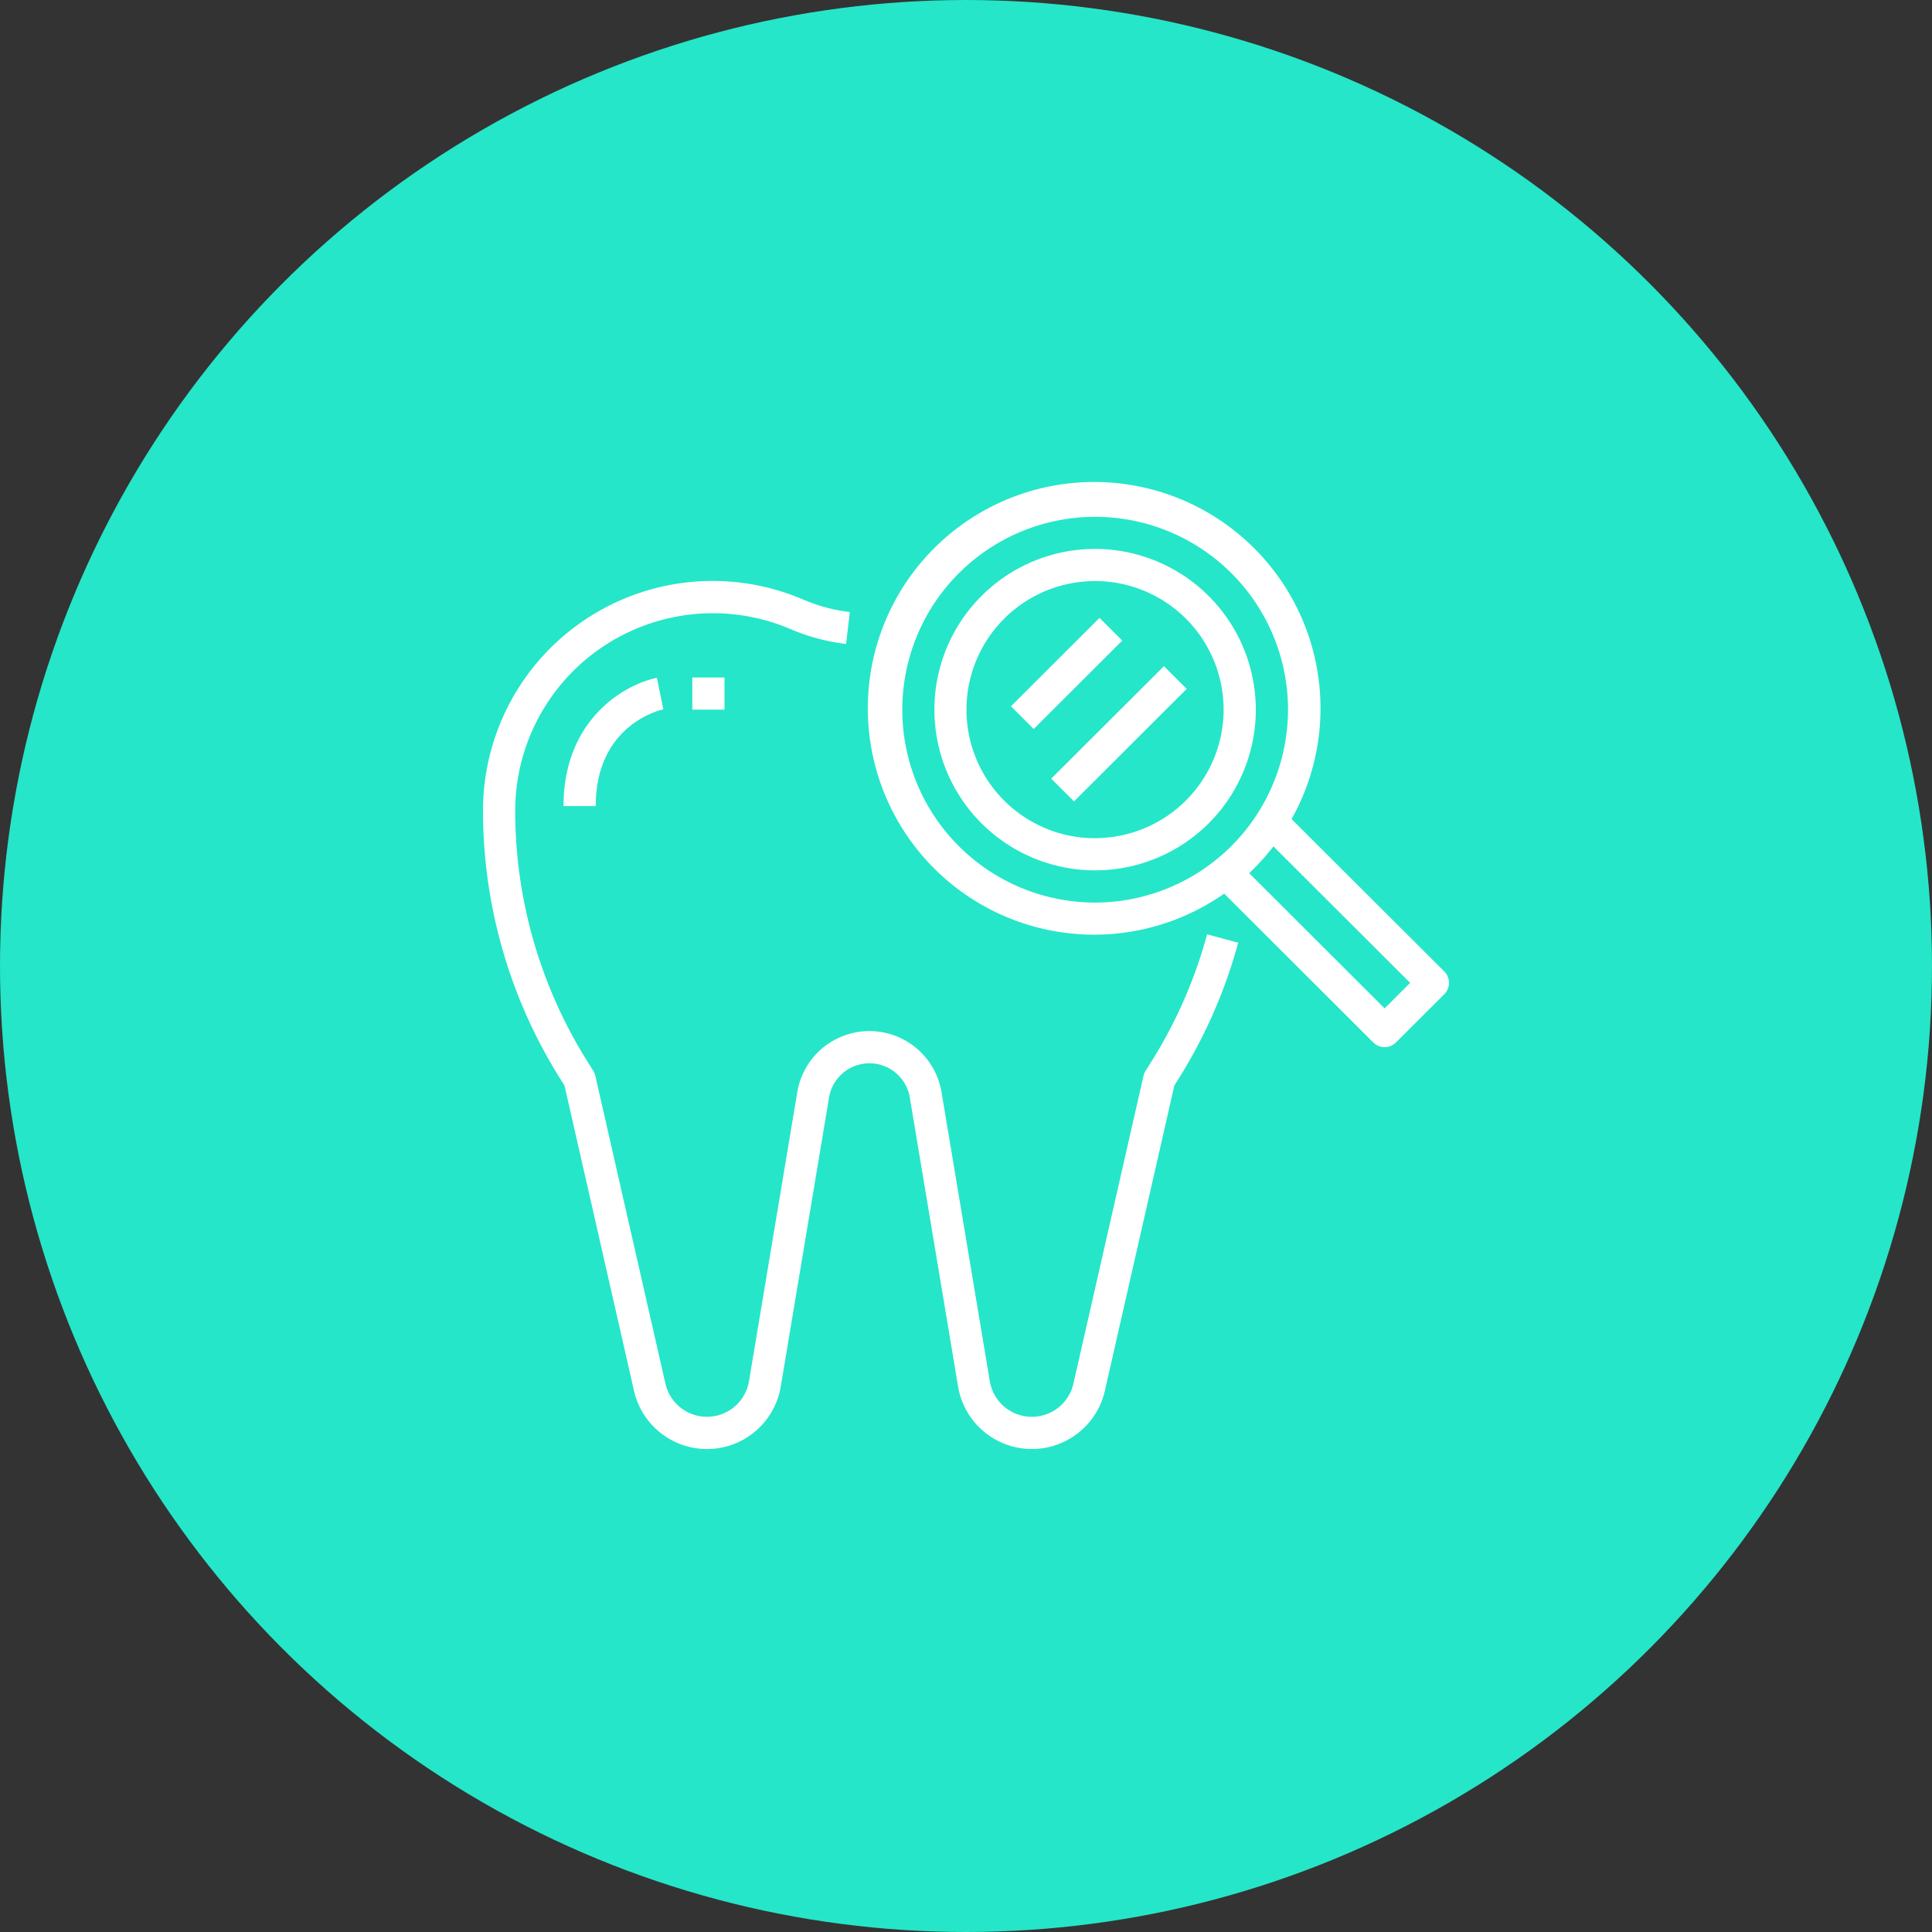 <svg id="Box_service_1" data-name="Box service 1" xmlns="http://www.w3.org/2000/svg" width="120" height="120" viewBox="0 0 120 120">
  <rect x="0" y="0" width="120" height="120" fill="#333333" stroke="none"/>
  <circle id="icon_background" data-name="icon background" cx="60" cy="60" r="60" fill="#25e6c8"/>
  <g id="tooth_icon" data-name="tooth icon" transform="translate(-360.944 -237.64)">
    <path id="Path_10" data-name="Path 10" d="M428.945,271.735a9.982,9.982,0,1,0,10,9.982A9.991,9.991,0,0,0,428.945,271.735Zm0,17.968a7.986,7.986,0,1,1,8-7.986A7.994,7.994,0,0,1,428.945,289.7Z" fill="#fff"/>
    <path id="Path_11" data-name="Path 11" d="M450.652,297.981l-9.486-9.468a14.059,14.059,0,1,0-4.187,4.631l9.259,9.243a1,1,0,0,0,1.414,0l3-2.995A1,1,0,0,0,450.652,297.981ZM428.945,293.7a11.979,11.979,0,1,1,12-11.979A12,12,0,0,1,428.945,293.7Zm18,6.573-8.412-8.4a14.211,14.211,0,0,0,1.505-1.663l8.493,8.477Z" fill="#fff"/>
    <path id="Path_12" data-name="Path 12" d="M432.473,303.555l-.377.6a1.048,1.048,0,0,0-.127.307l-4.354,19.119a2.647,2.647,0,0,1-5.192-.15l-3-17.961a4.542,4.542,0,0,0-8.958,0l-3,17.961a2.647,2.647,0,0,1-5.191.15l-4.355-19.126a1.007,1.007,0,0,0-.127-.307l-.376-.6a29.3,29.3,0,0,1-4.472-15.566,12.28,12.28,0,0,1,17.111-11.263,12.451,12.451,0,0,0,3.44.918l.232-1.983a10.372,10.372,0,0,1-2.883-.77,14.265,14.265,0,0,0-19.9,13.1,31.287,31.287,0,0,0,4.776,16.624l.286.457,4.319,18.966a4.647,4.647,0,0,0,9.113-.266l3-17.962a2.543,2.543,0,0,1,5.015,0l3,17.962a4.648,4.648,0,0,0,9.114.266l4.317-18.966.286-.457a31.373,31.373,0,0,0,3.681-8.414l-1.932-.522A29.326,29.326,0,0,1,432.473,303.555Z" fill="#fff"/>
    <path id="Path_13" data-name="Path 13" d="M395.944,287.706h2c0-5.061,4.03-5.973,4.2-6.01l-.2-.977-.2-.978C399.744,280.141,395.944,282.321,395.944,287.706Z" fill="#fff"/>
    <rect id="Rectangle_7" data-name="Rectangle 7" width="2" height="1.996" transform="translate(403.944 279.721)" fill="#fff"/>
    <path id="Path_14" data-name="Path 14" d="M429.236,276.017l-5.5,5.49,1.413,1.412,5.5-5.49Z" fill="#fff"/>
    <path id="Path_15" data-name="Path 15" d="M433.237,279.016l-7,6.987,1.414,1.412,7-6.987Z" fill="#fff"/>
  </g>
</svg>
